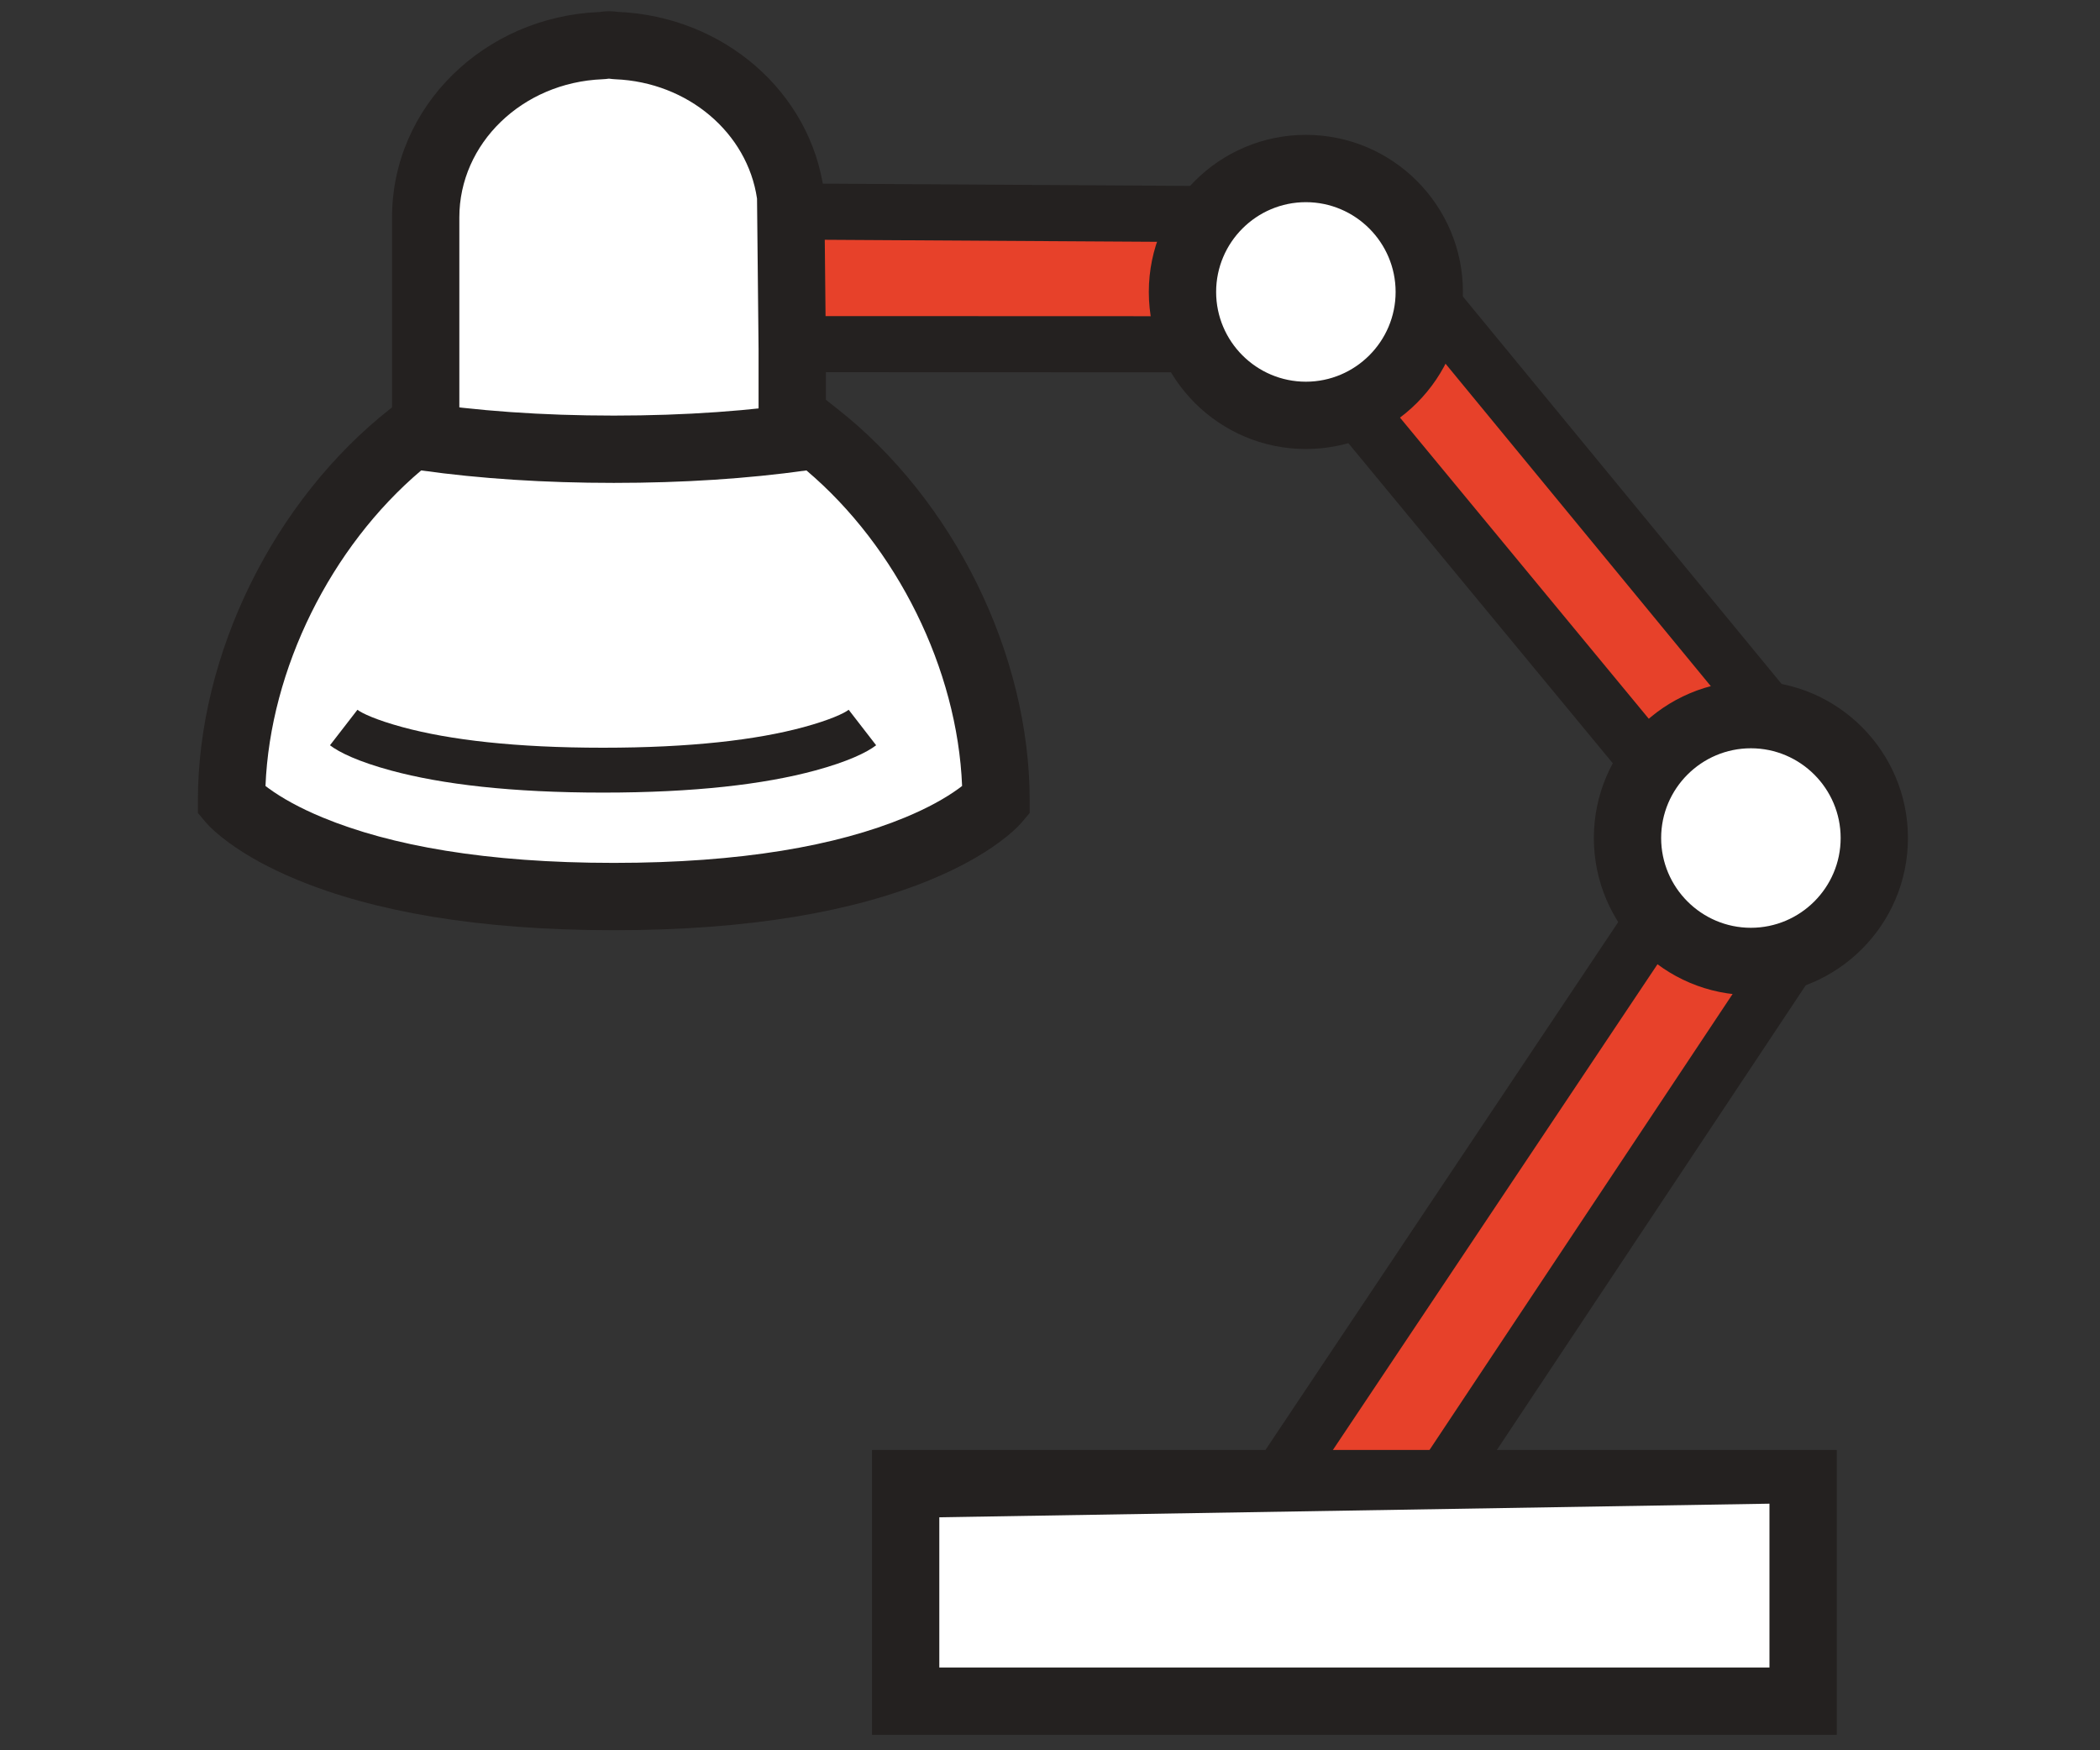 <?xml version="1.0" encoding="UTF-8"?>
<svg width="90px" height="75px" viewBox="0 0 90 75" version="1.1" xmlns="http://www.w3.org/2000/svg" xmlns:xlink="http://www.w3.org/1999/xlink">
    <rect x="0" y="0" width="90" height="75" fill="#333333" stroke="none"/>
    <!-- Generator: Sketch 64 (93537) - https://sketch.com -->
    <title>Icons / Use Cases / icon-office-move-accent</title>
    <desc>Created with Sketch.</desc>
    <g id="Icons-/-Use-Cases-/-icon-office-move-accent" stroke="none" stroke-width="1" fill="none" fill-rule="evenodd">
        <g id="OfficeMoves" transform="translate(8, 0)">
            <path d="M68.846,40.865 C66.923,40.785 64.628,39.919 63.423,38.575 L45.631,65.195 L52.671,65.195 L68.846,40.865 Z" id="Fill-12" fill="#E7412A" fill-rule="nonzero"></path>
            <path d="M23.832,9.399 C23.873,9.743 23.901,15.093 23.901,15.093 L43.269,14.423 C42.89,13.569 42.89,9.694 43.271,8.839 L23.832,9.399 Z" id="Fill-13" fill="#E7412A" fill-rule="nonzero" transform="translate(33.551, 11.966) rotate(2) translate(-33.551, -11.966) "></path>
            <path d="M53.365,12.981 C52.663,14.717 51.276,16.102 49.538,16.802 L63.462,33.654 C64.538,32.171 66.187,31.135 68.083,30.87 L53.365,12.981 Z" id="Fill-14" fill="#E7412A" fill-rule="nonzero"></path>
            <path d="M68.896,39.664 L71.029,39.753 L53.315,66.397 L43.382,66.397 L63.285,36.62 L64.318,37.773 C65.238,38.799 67.179,39.593 68.896,39.664 Z M63.669,40.37 L47.88,63.993 L52.027,63.993 L66.803,41.768 C65.666,41.478 64.569,40.996 63.669,40.37 Z" id="Fill-12" fill="#242120" fill-rule="nonzero"></path>
            <path d="M22.638,9.539 L22.485,8.235 L45.145,7.582 L44.369,9.327 C44.284,9.517 44.187,10.53 44.187,11.631 C44.187,12.732 44.283,13.745 44.368,13.935 L45.091,15.563 L22.705,16.337 L22.699,15.1 C22.698,14.922 22.696,14.61 22.693,14.209 C22.689,13.54 22.684,12.872 22.678,12.248 C22.665,10.761 22.647,9.614 22.638,9.539 Z M25.082,12.227 C25.087,12.745 25.091,13.295 25.095,13.849 L41.851,13.27 C41.763,12.282 41.761,11.082 41.844,10.082 L25.064,10.566 C25.07,11.005 25.076,11.556 25.082,12.227 Z" id="Fill-13" fill="#242120" fill-rule="nonzero" transform="translate(33.815, 11.96) rotate(2) translate(-33.815, -11.96) "></path>
            <path d="M52.251,12.53 L53.009,10.656 L70.374,31.762 L68.25,32.06 C66.713,32.275 65.341,33.111 64.434,34.36 L63.523,35.615 L47.565,16.301 L49.089,15.687 C50.524,15.109 51.671,13.963 52.251,12.53 Z M51.405,17.175 L63.494,31.806 C64.217,31.124 65.059,30.58 65.979,30.203 L53.558,15.107 C52.975,15.921 52.244,16.624 51.405,17.175 Z" id="Fill-14" fill="#242120" fill-rule="nonzero"></path>
            <path d="M30.814,70.046 L30.814,72.895 L69.277,72.895 C69.277,71.852 69.277,63.574 69.277,63.574 L30.814,63.574 L30.814,70.046 Z" id="Fill-15" fill="#FFFFFF"></path>
            <path d="M29.371,62.131 L70.719,62.131 L70.719,74.337 L29.371,74.337 L29.371,62.131 Z M32.256,71.453 L67.834,71.453 C67.834,71.517 67.834,71.364 67.834,71.182 L67.834,67.843 C67.834,65.701 67.834,64.978 67.834,64.433 L32.256,65.016 L32.256,71.453 Z" id="Fill-15" fill="#242120" fill-rule="nonzero"></path>
            <path d="M61.75,35.91 C61.75,38.826 64.122,41.198 67.038,41.198 C69.954,41.198 72.327,38.826 72.327,35.91 C72.327,32.994 69.954,30.621 67.038,30.621 C64.122,30.621 61.75,32.994 61.75,35.91 Z" id="Fill-16" fill="#FFFFFF"></path>
            <path d="M60.308,35.91 C60.308,32.197 63.325,29.179 67.038,29.179 C70.75,29.179 73.769,32.198 73.769,35.91 C73.769,39.622 70.751,42.641 67.038,42.641 C63.325,42.641 60.308,39.623 60.308,35.91 Z M63.192,35.91 C63.192,38.029 64.919,39.756 67.038,39.756 C69.158,39.756 70.885,38.029 70.885,35.91 C70.885,33.791 69.157,32.064 67.038,32.064 C64.919,32.064 63.192,33.79 63.192,35.91 Z" id="Fill-16" fill="#242120" fill-rule="nonzero"></path>
            <path d="M42.678,12.51 C42.678,15.426 45.049,17.798 47.966,17.798 C50.881,17.798 53.254,15.426 53.254,12.51 C53.254,9.594 50.881,7.221 47.966,7.221 C45.049,7.221 42.678,9.594 42.678,12.51 Z" id="Fill-16-Copy" fill="#FFFFFF"></path>
            <path d="M41.235,12.51 C41.235,8.797 44.253,5.779 47.966,5.779 C51.678,5.779 54.697,8.798 54.697,12.51 C54.697,16.222 51.678,19.24 47.966,19.24 C44.253,19.24 41.235,16.222 41.235,12.51 Z M44.12,12.51 C44.12,14.629 45.846,16.356 47.966,16.356 C50.085,16.356 51.812,14.629 51.812,12.51 C51.812,10.391 50.085,8.663 47.966,8.663 C45.846,8.663 44.12,10.39 44.12,12.51 Z" id="Fill-16-Copy" fill="#242120" fill-rule="nonzero"></path>
            <g id="Group-20" transform="translate(9.615, 1.923)" fill="#FFFFFF">
                <path d="M8.483,0 C8.366,0 8.259,0.027 8.145,0.032 C3.967,0.202 0.629,3.419 0.629,7.392 C0.629,7.771 0.629,17.331 0.629,20.612 C3.066,20.865 5.692,20.996 8.483,20.996 C11.274,20.996 13.9,20.865 16.337,20.612 L16.337,13.02 L16.27,6.478 C15.804,2.937 12.672,0.189 8.82,0.032 C8.706,0.027 8.598,0 8.483,0 Z" id="Fill-19"></path>
            </g>
            <g id="Group-20">
                <path d="M18.098,0.481 C18.233,0.481 18.324,0.49 18.471,0.509 C23.016,0.698 26.753,3.945 27.316,8.213 L27.328,8.387 L27.395,14.943 L27.395,23.835 L26.101,23.97 C23.598,24.23 20.921,24.361 18.098,24.361 C15.276,24.361 12.598,24.23 10.095,23.97 L8.802,23.835 L8.802,9.315 C8.802,4.564 12.752,0.715 17.691,0.515 C17.872,0.489 17.96,0.481 18.098,0.481 Z M17.819,3.396 C14.374,3.536 11.686,6.155 11.686,9.315 L11.686,16.466 C11.686,19.269 11.686,19.86 11.686,21.221 C13.713,21.391 15.856,21.476 18.098,21.476 C20.341,21.476 22.483,21.391 24.51,21.221 L24.51,14.958 L24.444,8.509 C24.032,5.702 21.496,3.523 18.365,3.396 C18.27,3.391 18.21,3.385 18.098,3.37 C17.986,3.385 17.926,3.391 17.819,3.396 Z" id="Fill-19" fill="#242120" fill-rule="nonzero"></path>
                <path d="M1.923,34.307 C1.923,34.307 5.404,38.417 18.306,38.417 C31.207,38.417 34.688,34.307 34.688,34.307 C34.688,28.432 31.604,22.267 26.98,18.639 C24.361,19.043 21.449,19.25 18.306,19.25 C15.163,19.25 12.251,19.043 9.632,18.639 C5.007,22.267 1.923,28.431 1.923,34.307 Z" id="Fill-18" fill="#FFFFFF"></path>
                <path d="M0.822,35.24 L0.481,34.836 L0.481,34.307 C0.481,28.022 3.741,21.427 8.741,17.504 L9.233,17.118 L9.851,17.214 C12.403,17.607 15.244,17.808 18.306,17.808 C21.368,17.808 24.208,17.607 26.76,17.214 L27.378,17.118 L27.87,17.504 C32.87,21.428 36.13,28.022 36.13,34.307 L36.13,34.836 L35.789,35.24 C35.606,35.455 35.282,35.758 34.793,36.115 C34.04,36.664 33.078,37.202 31.886,37.695 C28.599,39.055 24.131,39.86 18.306,39.86 C12.48,39.86 8.012,39.055 4.725,37.695 C3.533,37.202 2.571,36.664 1.818,36.115 C1.329,35.758 1.005,35.455 0.822,35.24 Z M3.519,33.785 C4.086,34.198 4.847,34.624 5.828,35.03 C8.748,36.238 12.842,36.975 18.306,36.975 C23.769,36.975 27.863,36.238 30.783,35.03 C31.764,34.624 32.526,34.198 33.092,33.785 C33.143,33.747 33.19,33.712 33.233,33.679 C33.031,28.673 30.442,23.442 26.561,20.158 C24.029,20.513 21.26,20.692 18.306,20.692 C15.352,20.692 12.583,20.513 10.05,20.158 C6.169,23.442 3.58,28.673 3.378,33.679 C3.421,33.712 3.468,33.747 3.519,33.785 Z" id="Fill-18" fill="#242120" fill-rule="nonzero"></path>
                <path d="M6.142,31.935 C6.542,32.244 7.373,32.642 8.754,33.016 C10.947,33.611 13.935,33.963 17.846,33.963 C21.756,33.963 24.744,33.611 26.937,33.016 C28.318,32.642 29.149,32.244 29.549,31.935 L28.372,30.414 C28.182,30.562 27.58,30.849 26.434,31.16 C24.415,31.707 21.595,32.04 17.846,32.04 C14.097,32.04 11.276,31.707 9.257,31.16 C8.112,30.849 7.51,30.562 7.319,30.414 L6.142,31.935 Z" id="Fill-18" fill="#242120" fill-rule="nonzero"></path>
            </g>
        </g>
    </g>
</svg>